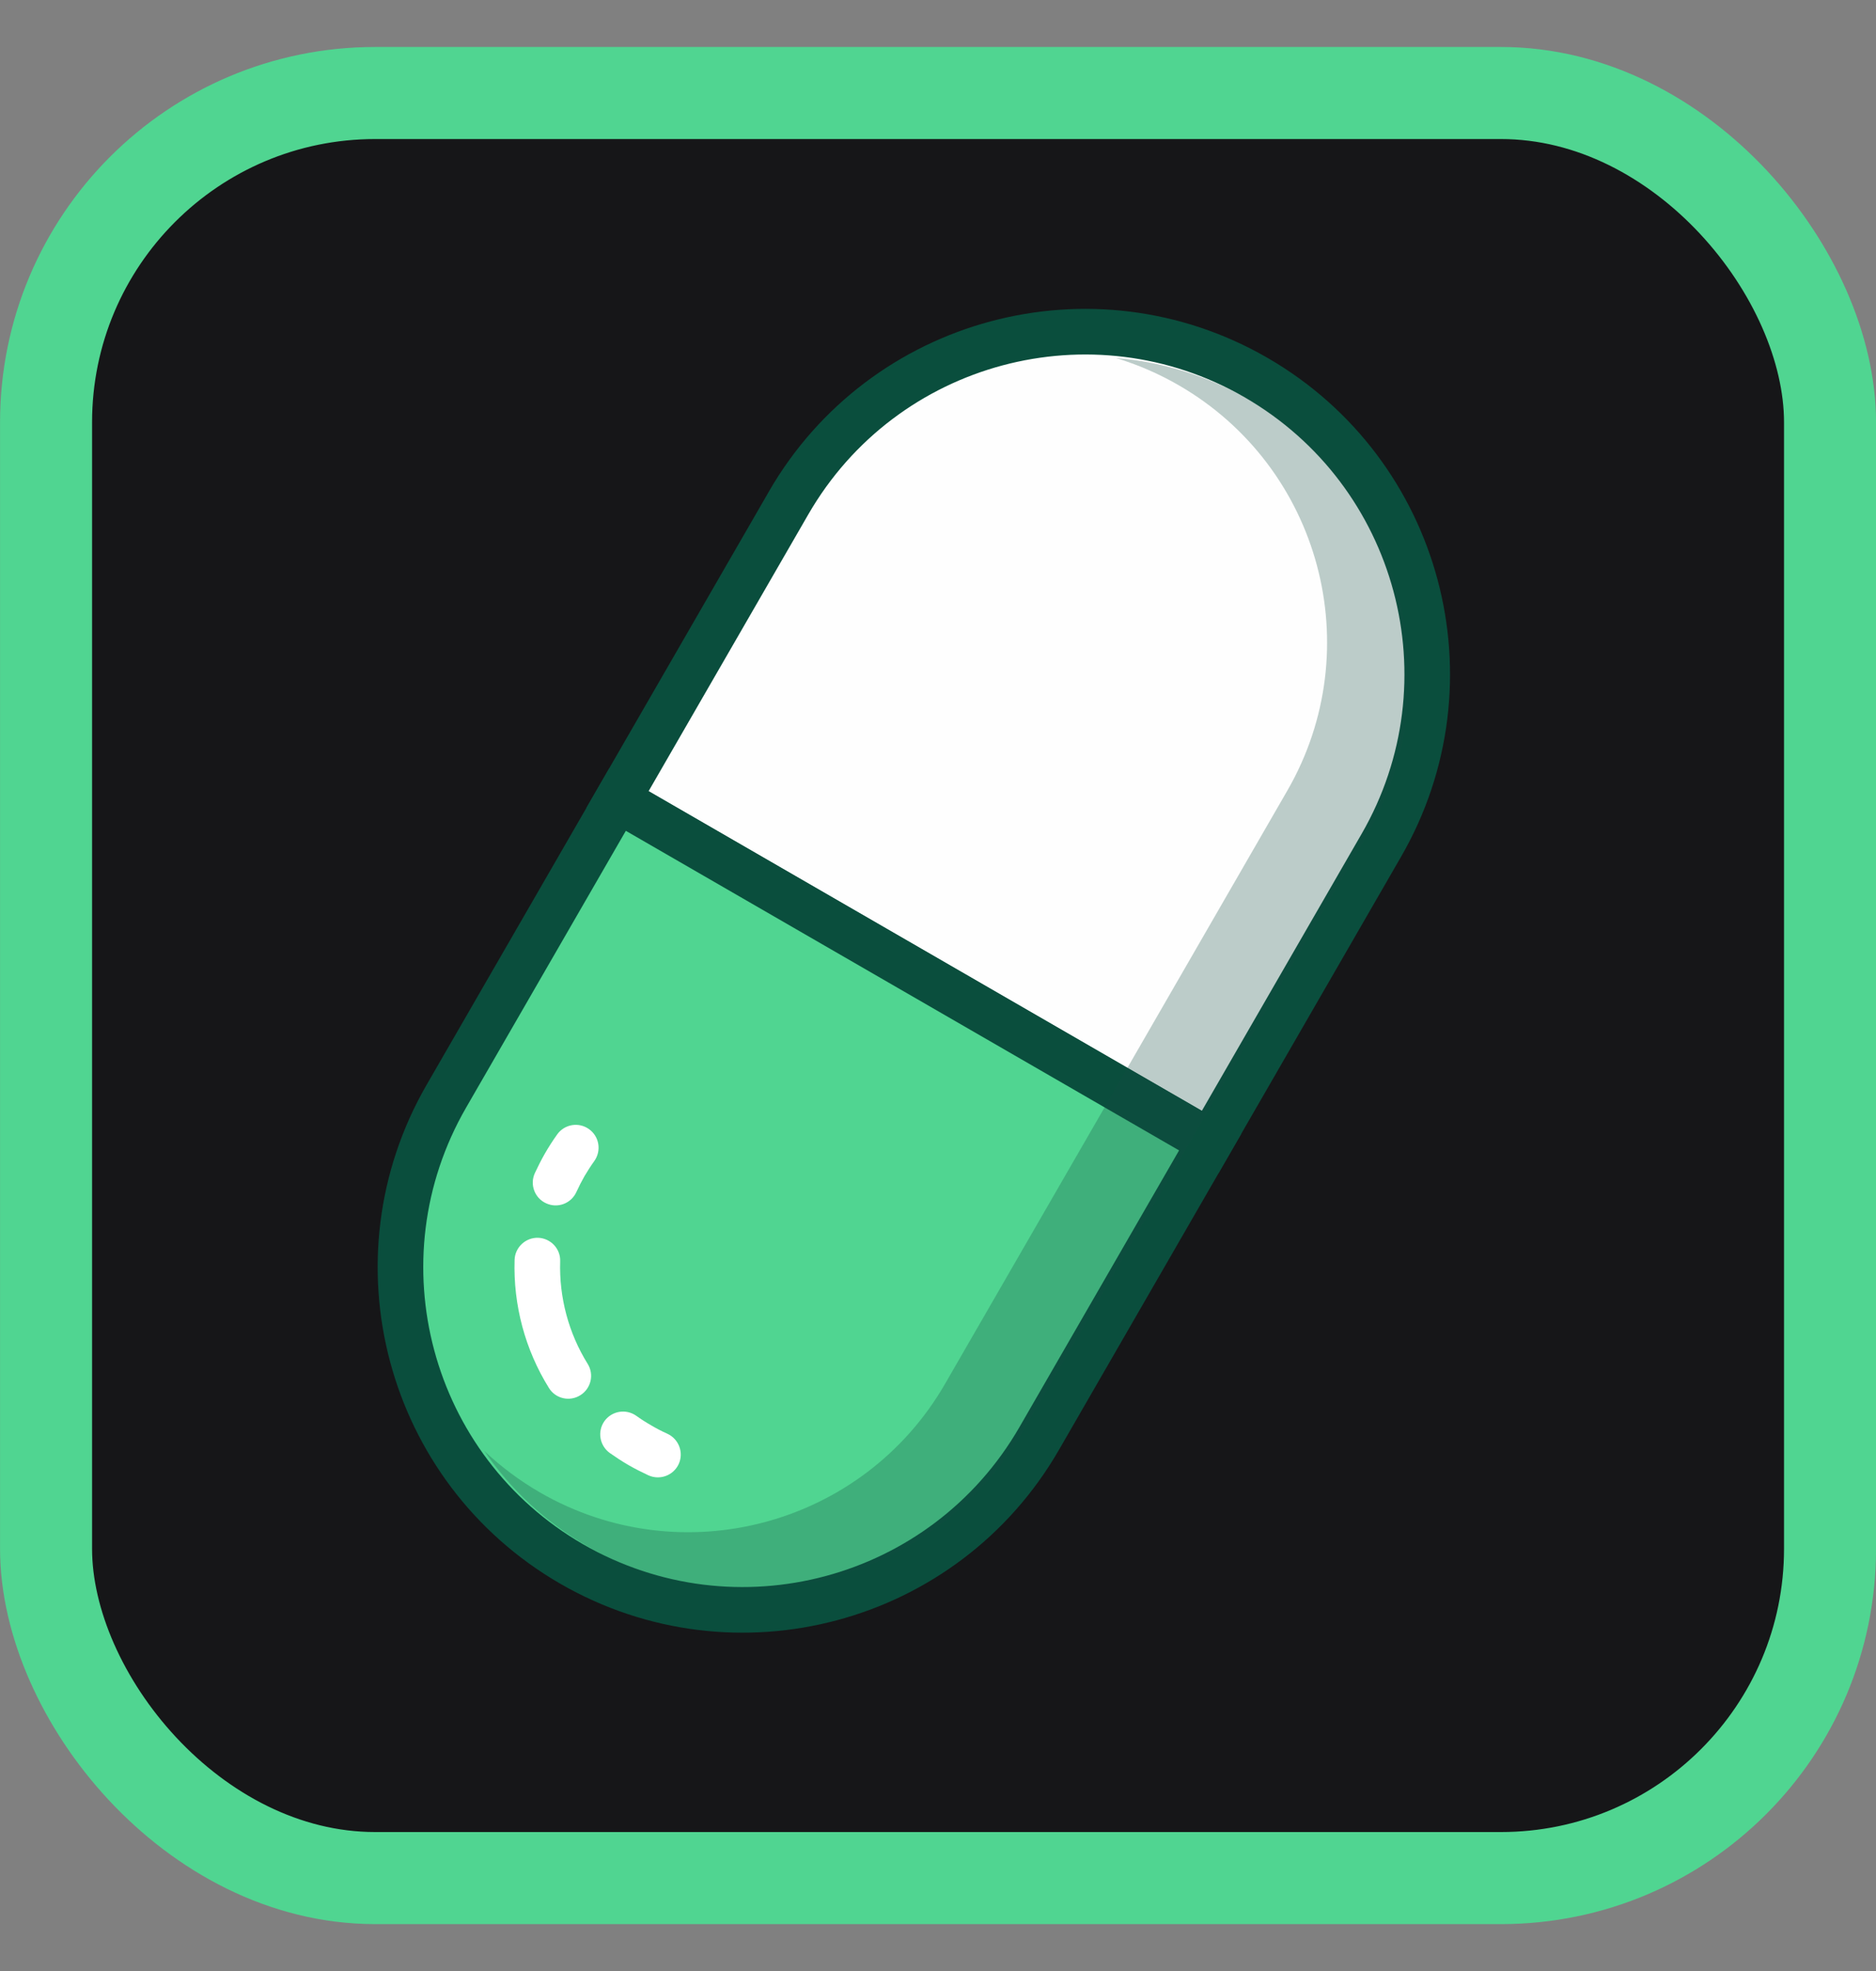 <svg width="20" height="21" viewBox="0 0 20 21" fill="none" xmlns="http://www.w3.org/2000/svg">
<rect x="0" y="0" width="20" height="21" fill="#808080" stroke="none"/>
<rect x="0.491" y="0.991" width="19.019" height="19.019" rx="3.509" fill="#FFC83A"/>
<rect x="0.491" y="0.991" width="19.019" height="19.019" rx="3.509" fill="#161618"/>
<rect x="0.491" y="0.991" width="19.019" height="19.019" rx="3.509" stroke="#50D591" stroke-width="0.981"/>
<g clip-path="url(#clip0_4475_13518)">
<path d="M8.407 5.359L6.583 8.518L12.902 12.167L14.726 9.007C15.734 7.262 15.136 5.031 13.391 4.023C11.646 3.016 9.415 3.614 8.407 5.359Z" fill="#FEFEFE" stroke="#0A4E3D" stroke-width="0.486"/>
<path d="M11.078 15.328L12.902 12.168L6.583 8.52L4.759 11.679C3.751 13.424 4.349 15.655 6.094 16.663C7.839 17.67 10.07 17.073 11.078 15.328Z" fill="#50D591" stroke="#0A4E3D" stroke-width="0.486"/>
<g style="mix-blend-mode:darken">
<path fill-rule="evenodd" clip-rule="evenodd" d="M14.566 8.912C15.506 7.283 14.948 5.201 13.319 4.26C12.869 4 12.384 3.855 11.898 3.815C12.127 3.884 12.351 3.98 12.567 4.105C14.079 4.978 14.597 6.912 13.724 8.424L11.9 11.584L10.076 14.743C9.203 16.256 7.269 16.774 5.756 15.901C5.537 15.774 5.338 15.625 5.162 15.458C5.44 15.864 5.811 16.215 6.266 16.477C7.895 17.418 9.977 16.86 10.918 15.231L14.566 8.912Z" fill="#134D42" fill-opacity="0.28"/>
</g>
<path fill-rule="evenodd" clip-rule="evenodd" d="M6.279 12.03C6.389 12.108 6.414 12.26 6.336 12.37C6.299 12.421 6.265 12.475 6.232 12.53C6.2 12.586 6.171 12.643 6.145 12.7C6.089 12.823 5.945 12.877 5.823 12.821C5.7 12.766 5.646 12.621 5.702 12.499C5.735 12.428 5.771 12.357 5.811 12.287C5.851 12.218 5.894 12.151 5.94 12.087C6.018 11.977 6.17 11.952 6.279 12.03ZM5.737 13.188C5.871 13.193 5.977 13.305 5.972 13.439C5.96 13.823 6.062 14.205 6.265 14.531C6.336 14.645 6.301 14.795 6.186 14.866C6.072 14.937 5.922 14.902 5.852 14.788C5.598 14.38 5.471 13.904 5.486 13.424C5.49 13.29 5.603 13.184 5.737 13.188ZM6.444 15.141C6.523 15.032 6.674 15.007 6.784 15.085C6.835 15.122 6.889 15.156 6.945 15.188C7.001 15.221 7.057 15.25 7.115 15.276C7.237 15.332 7.291 15.476 7.236 15.598C7.18 15.72 7.036 15.774 6.913 15.719C6.842 15.686 6.771 15.65 6.701 15.61C6.632 15.57 6.565 15.526 6.501 15.481C6.392 15.402 6.366 15.251 6.444 15.141Z" fill="white"/>
</g>
<defs>
<clipPath id="clip0_4475_13518">
<rect width="8.385" height="15.093" fill="white" transform="translate(10.143 1.867) rotate(30)"/>
</clipPath>
</defs>
</svg>

